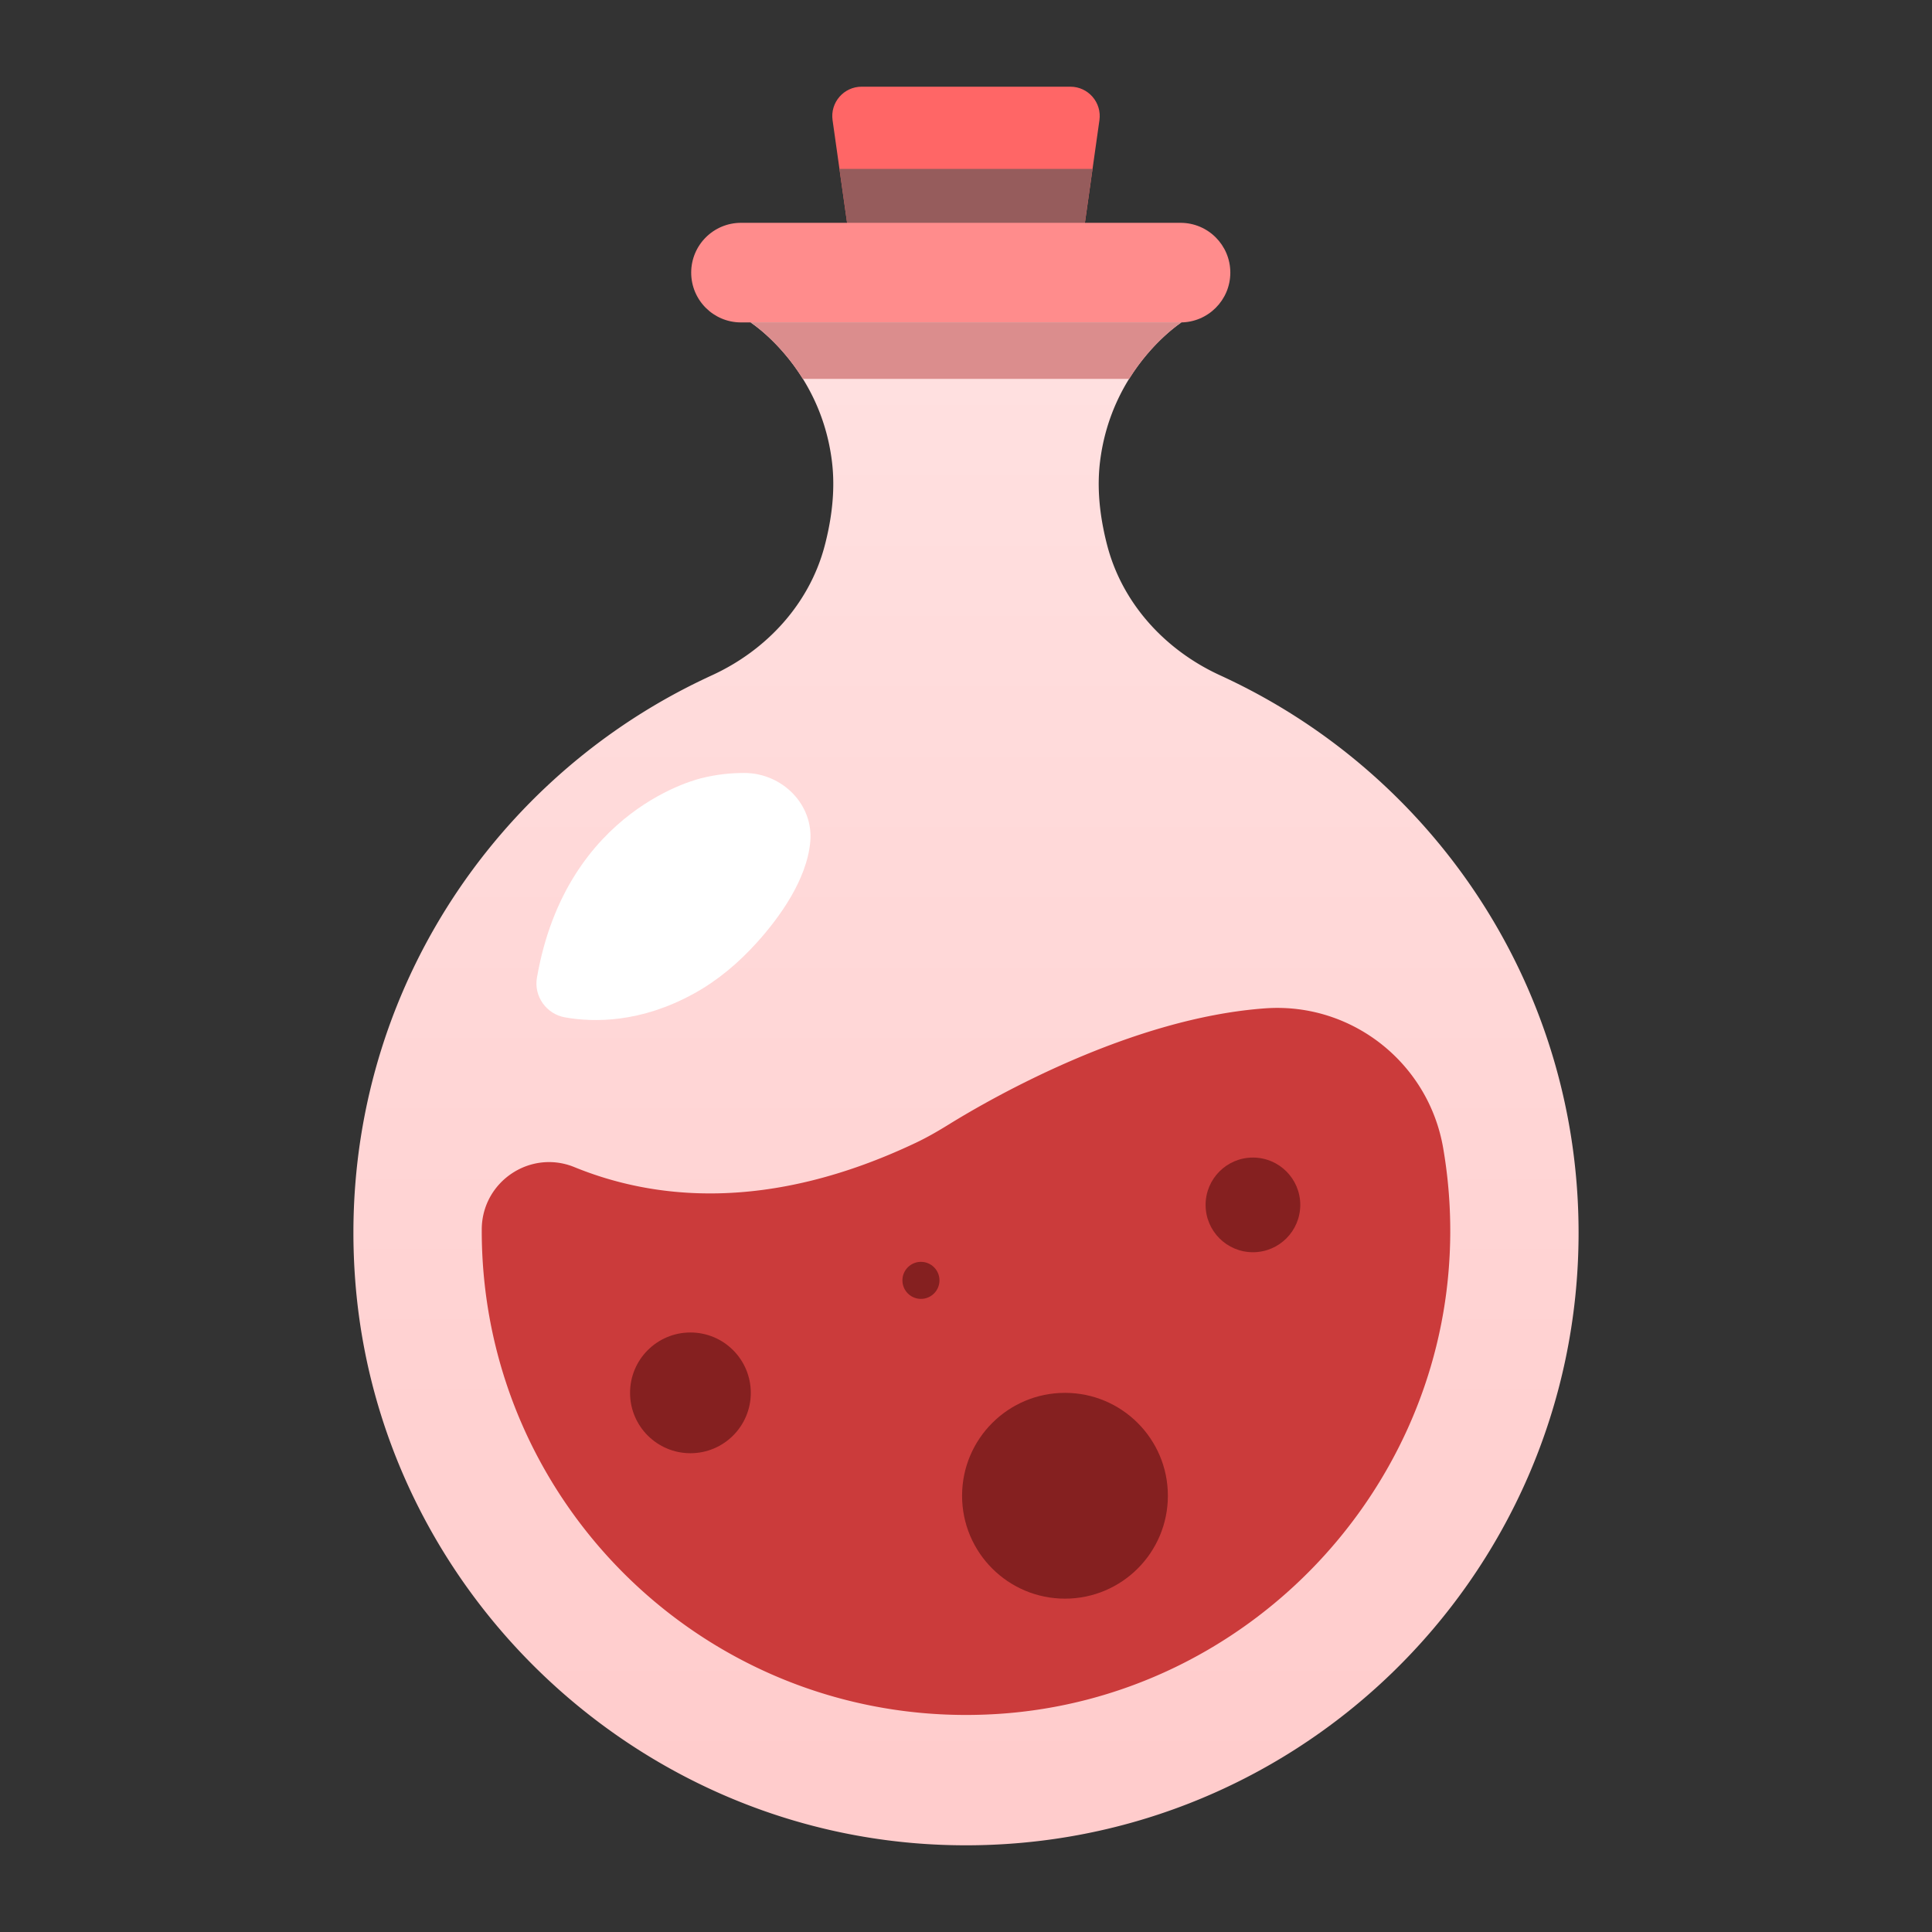 <?xml version="1.0" encoding="UTF-8"?>
<svg version="1.1" viewBox="0 0 288 288" xmlns="http://www.w3.org/2000/svg">
<rect x="0" y="0" width="288" height="288" fill="#333333" stroke="none"/>
<g>
<svg width="288" height="288" viewBox="0 0 512 512" xmlns="http://www.w3.org/2000/svg">
<path class="colorBA8280 svgShape" d="M256 22.974h-27.656c-4.731 0-8.367 4.188-7.705 8.872l4.904 34.683h60.914l4.904-34.683c.662-4.685-2.974-8.872-7.705-8.872H256z" fill="#f66"/>
<path class="color965C5C svgShape" d="m222.46 44.751 3.079 21.777h60.914l3.079-21.777z" fill="#965c5c"/>
<linearGradient id="a" x1="256" x2="256" y1="475.66" y2="-13.83" gradientUnits="userSpaceOnUse">
<stop class="stopColorFFCCE0 svgShape" stop-color="#fcc" offset=".01"/>
<stop class="stopColorFFE6FA svgShape" stop-color="#ffe6e6" offset="1"/>
</linearGradient>
<path d="M328.733 181.56l.087.01c-.048-.01-.091-.026-.139-.036a170.962 170.962 0 0 0-5.371-2.581c-14.48-6.648-25.809-18.919-29.865-34.328a75.735 75.735 0 0 1-1.082-4.725c-1.135-5.801-1.559-11.743-.836-17.609 3.08-25.015 21.564-36.845 21.564-36.845H198.908s18.484 11.83 21.564 36.845c.723 5.866.299 11.809-.836 17.609a76.789 76.789 0 0 1-1.082 4.725c-4.058 15.409-15.385 27.68-29.865 34.328-1.808.83-3.598 1.691-5.371 2.581-.048.01-.091.026-.139.036l.087-.01c-56.602 28.424-94.309 88.938-89.133 157.693 6.142 81.592 73.709 146.511 155.471 149.65 92.571 3.555 168.735-70.437 168.735-162.217.001-63.499-36.48-118.448-89.606-145.126z" fill="url(#a)"/>
<path class="colorFFCCE0 svgShape" d="m312.85 59.05h-116.48c-7.289 0-13.197 5.908-13.197 13.198 0 7.289 5.908 13.197 13.197 13.197h116.48c7.289 0 13.198-5.908 13.198-13.197 0-7.29-5.909-13.198-13.198-13.198z" fill="#ff8c8c"/>
<path class="colorDB8DA5 svgShape" d="m198.91 85.445s7.582 4.887 13.846 14.958h86.492c6.264-10.071 13.846-14.958 13.846-14.958h-114.18z" fill="#db8d8d"/>
<path class="colorCC5697 svgShape" d="m384.15 333.04a128.92 128.92 0 0 0-1.703-28.852c-3.918-22.584-24.301-38.612-47.162-36.966-35.465 2.555-72.27 23.617-83.893 30.801-2.79 1.724-5.632 3.374-8.594 4.781-39.337 18.691-69.826 14.979-90.558 6.503-11.732-4.796-24.558 3.87-24.573 16.546v0.299c0 73.722 62.162 132.92 136.93 128.05 64.314-4.191 116.16-56.803 119.55-121.16z" fill="#cb3b3b"/>
<path class="colorFFF svgShape" d="M186.041 206.189s-35.918 7.771-43.749 52.925c-.852 4.907 2.501 9.619 7.404 10.492 7.724 1.376 20.066 1.479 34.174-6.28 6.333-3.482 11.892-8.19 16.729-13.561 5.931-6.581 13.164-16.51 14.123-26.594.947-9.973-7.45-18.322-17.468-18.325-3.356 0-7.208.335-11.213 1.343z" fill="#fff"/>
<circle class="colorA03774 svgShape" cx="182.97" cy="369.12" r="15.998" fill="#852020"/>
<circle class="colorA03774 svgShape" cx="244.06" cy="339.31" r="4.908" fill="#852020"/>
<circle class="colorA03774 svgShape" cx="282.23" cy="396.39" r="27.269" fill="#852020"/>
<circle class="colorA03774 svgShape" cx="332.04" cy="319.31" r="12.543" fill="#852020"/>
</svg>
</g>
</svg>
